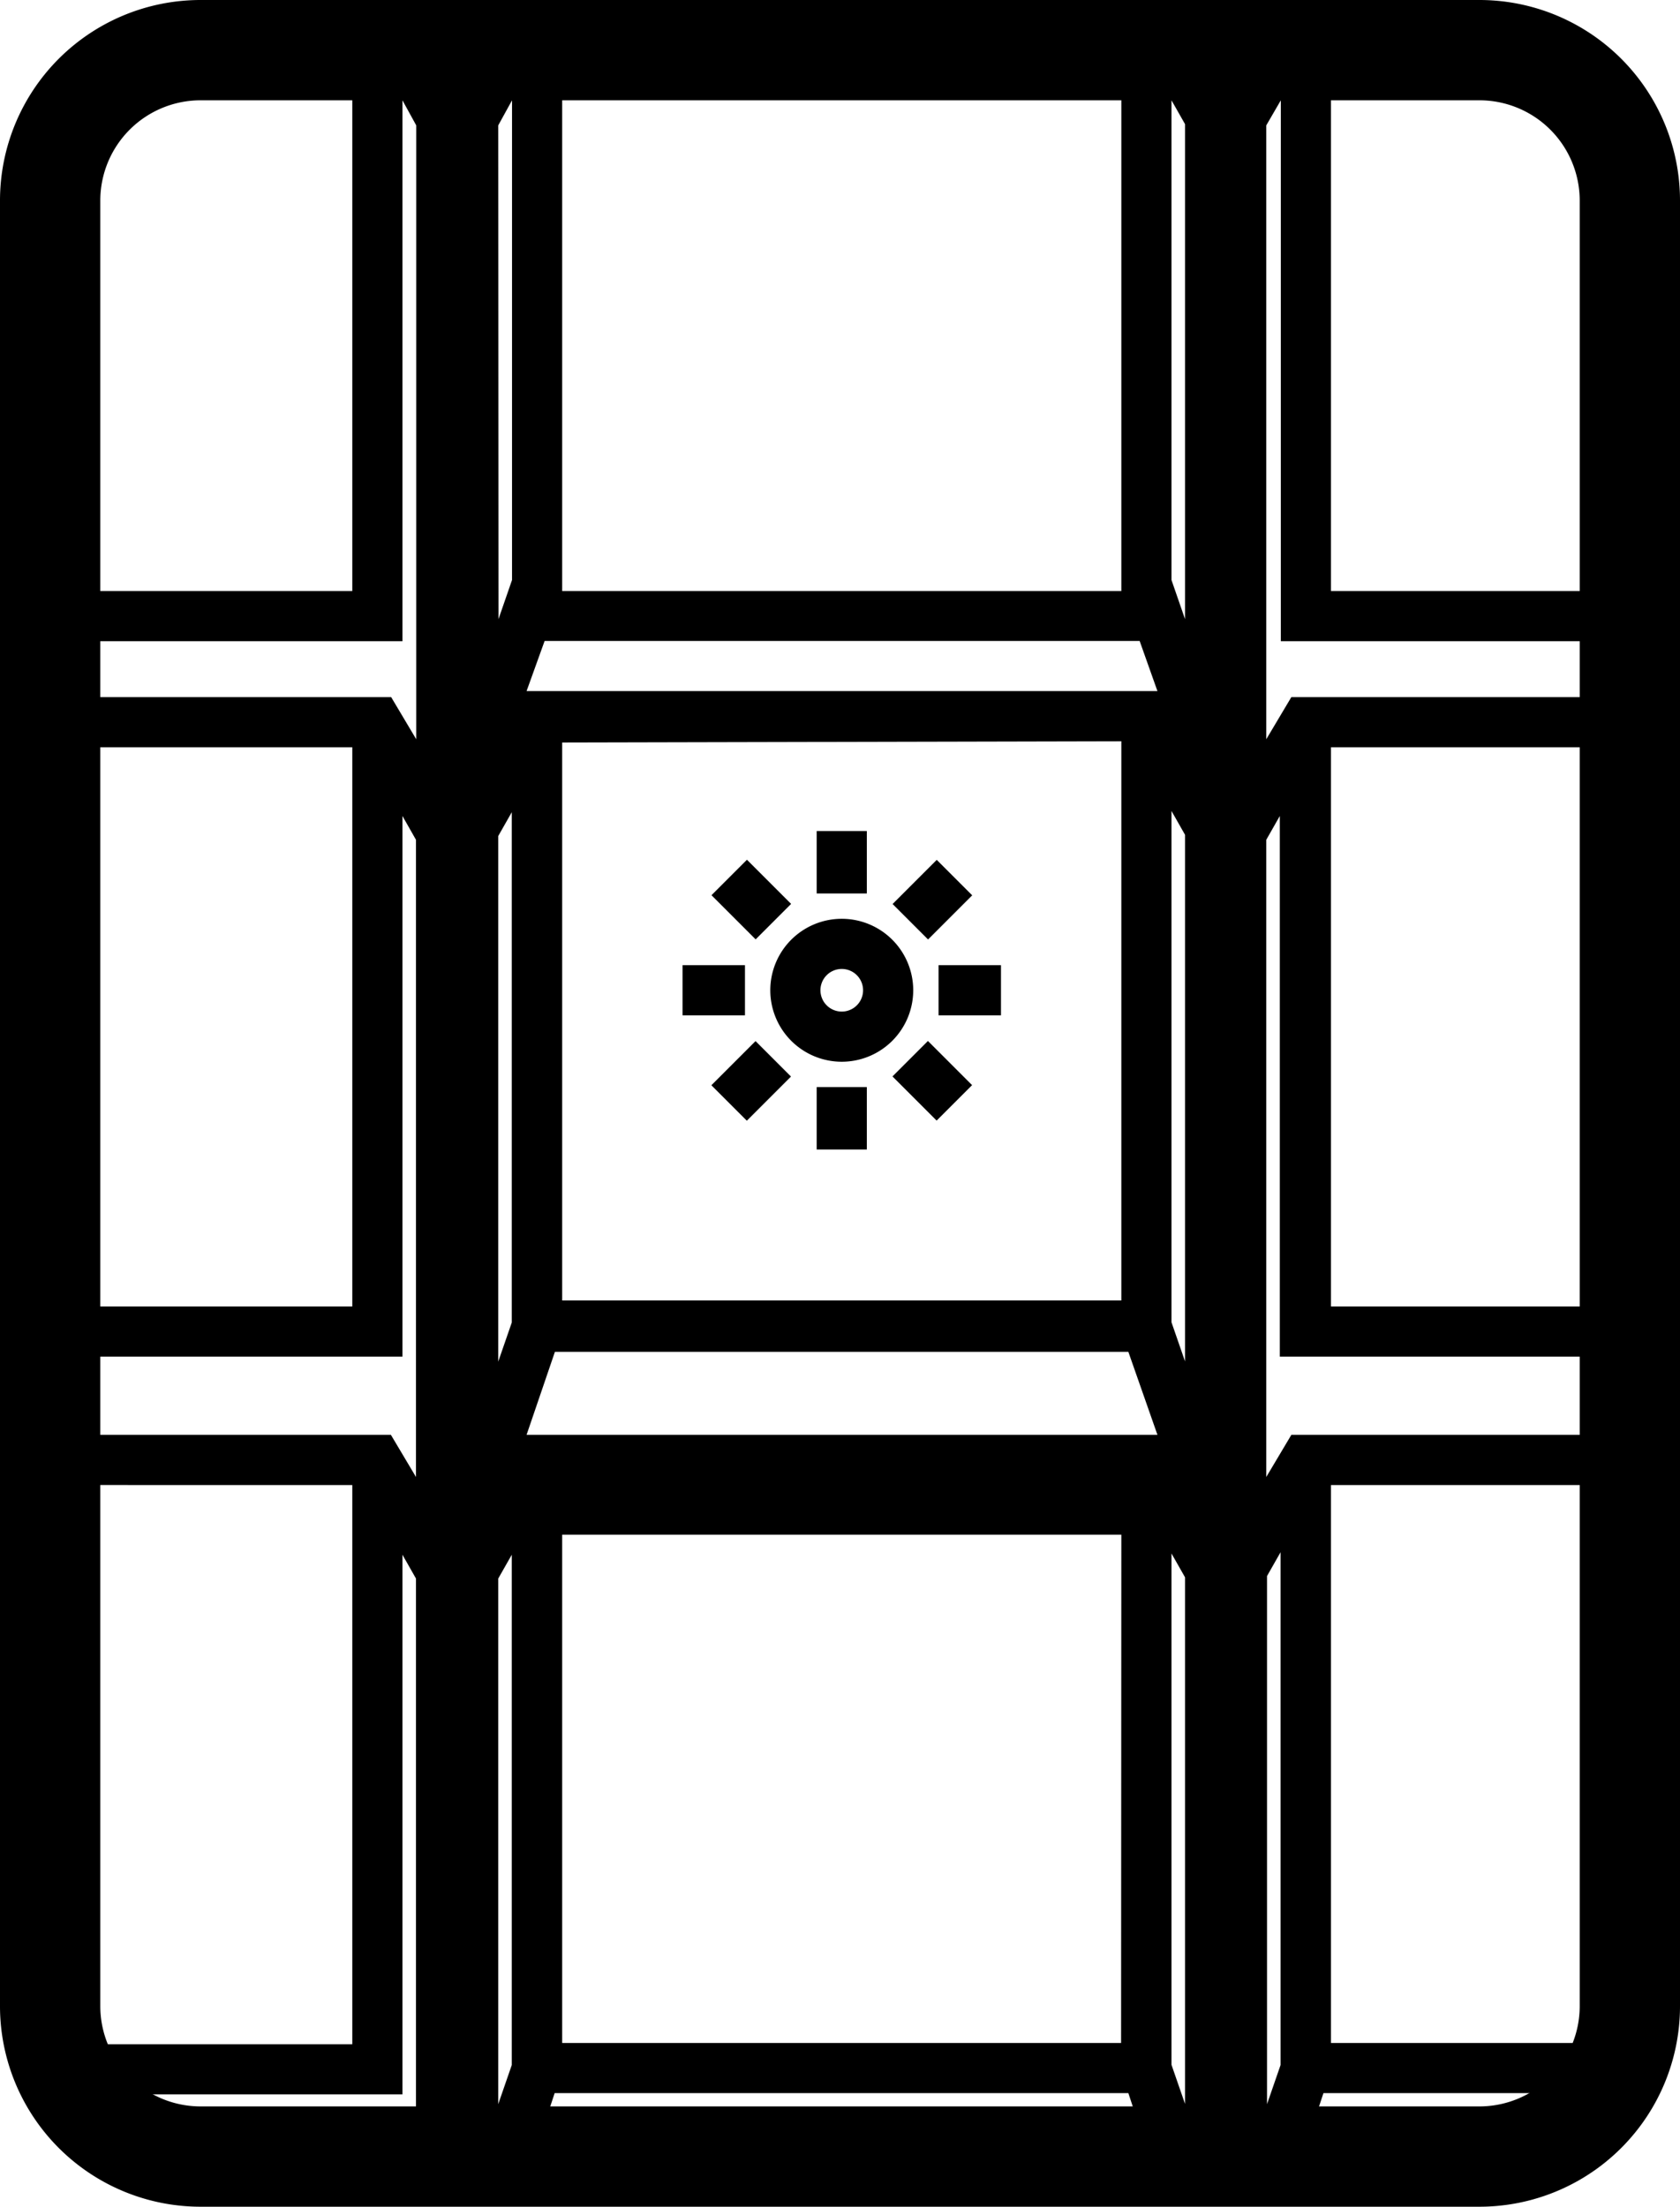 <svg xmlns="http://www.w3.org/2000/svg" width="67" height="88" viewBox="0 0 67 88">
  <title>feature7</title>
  <g id="Layer_2" data-name="Layer 2">
    <g id="Layer_1-2" data-name="Layer 1">
      <g>
        <path d="M59,4a4,4,0,0,1,4,4V80a4,4,0,0,1-4,4H8a4,4,0,0,1-4-4V8A4,4,0,0,1,8,4H59m0-4H8A8,8,0,0,0,0,8V80a8,8,0,0,0,8,8H59a8,8,0,0,0,8-8V8a8,8,0,0,0-8-8Z"/>
        <g>
          <path d="M33.57,42.34a2.85,2.85,0,1,0-2.85-2.85A2.85,2.85,0,0,0,33.57,42.34Zm0-3.7a.85.85,0,1,1-.85.85A.85.85,0,0,1,33.57,38.64Z"/>
          <rect x="32.57" y="33.14" width="2" height="2.49"/>
          <rect x="28.96" y="34.63" width="2" height="2.49" transform="translate(-16.59 31.69) rotate(-45)"/>
          <rect x="27.22" y="38.49" width="2.49" height="2"/>
          <rect x="28.71" y="42.1" width="2.49" height="2" transform="translate(-21.7 33.81) rotate(-45)"/>
          <rect x="32.57" y="43.35" width="2" height="2.49"/>
          <rect x="36.18" y="41.86" width="2" height="2.49" transform="translate(-19.59 38.91) rotate(-45)"/>
          <rect x="37.43" y="38.49" width="2.49" height="2"/>
          <rect x="35.94" y="34.88" width="2.49" height="2" transform="translate(-14.48 36.8) rotate(-45)"/>
          <path d="M21.79,84.47l.33-1H45l.33,1h7.12l.33-1H65v-2H53.08V59.22H65v-2H51.5l-1,1.68V33.49l.54-.95V54.1H65v-2H53.08V29.8H65v-2H51.5l-1,1.68V5L51.08,4V25.57H65v-2H53.08V2.83H49.45l-.55,1-.55-1H44.72V23.57H22.42V2.83H18.79l-.55,1-.55-1H14.05V23.57H2.86v2H16.05V4L16.6,5V29.48l-1-1.68H2.86v2H14.05V52.1H2.86v2H16.05V32.54l.54.95V58.9l-1-1.68H2.86v2H14.05v22.3H2.86v2H16.05V62l.54.95V84.47Zm22.92-3H22.42V61.2h22.3Zm5.82-18.62.54-.95V82.35l-.54,1.56Zm-1.27-2.51h.41l-.41.72Zm-.1-28.53-.21.36-.21-.36Zm0,29.34-.31.54-.31-.54ZM46.72,4l.54.95V24.69l-.54-1.56Zm0,28.34.54.95v21l-.54-1.56Zm0,29.61.54.95v21l-.54-1.56Zm-25-36.39H45.45l.71,2H21Zm23,4v22.3H22.42V29.61ZM22.13,53.91H45l1.16,3.31H21ZM19.87,5,20.42,4V23.13l-.54,1.56Zm0,28.34.54-.95V52.74l-.54,1.56Zm0,29.61.54-.95V82.35l-.54,1.56Zm-1.48-31-.21.36L18,31.86Zm.16,29.34-.31.54-.31-.54Zm-.67-.81v.72l-.41-.72Z"/>
        </g>
        <rect x="17.2" y="25.25" width="1.75" height="46"/>
        <rect x="48.2" y="25.67" width="1.77" height="47"/>
      </g>
    </g>
  </g>
</svg>
